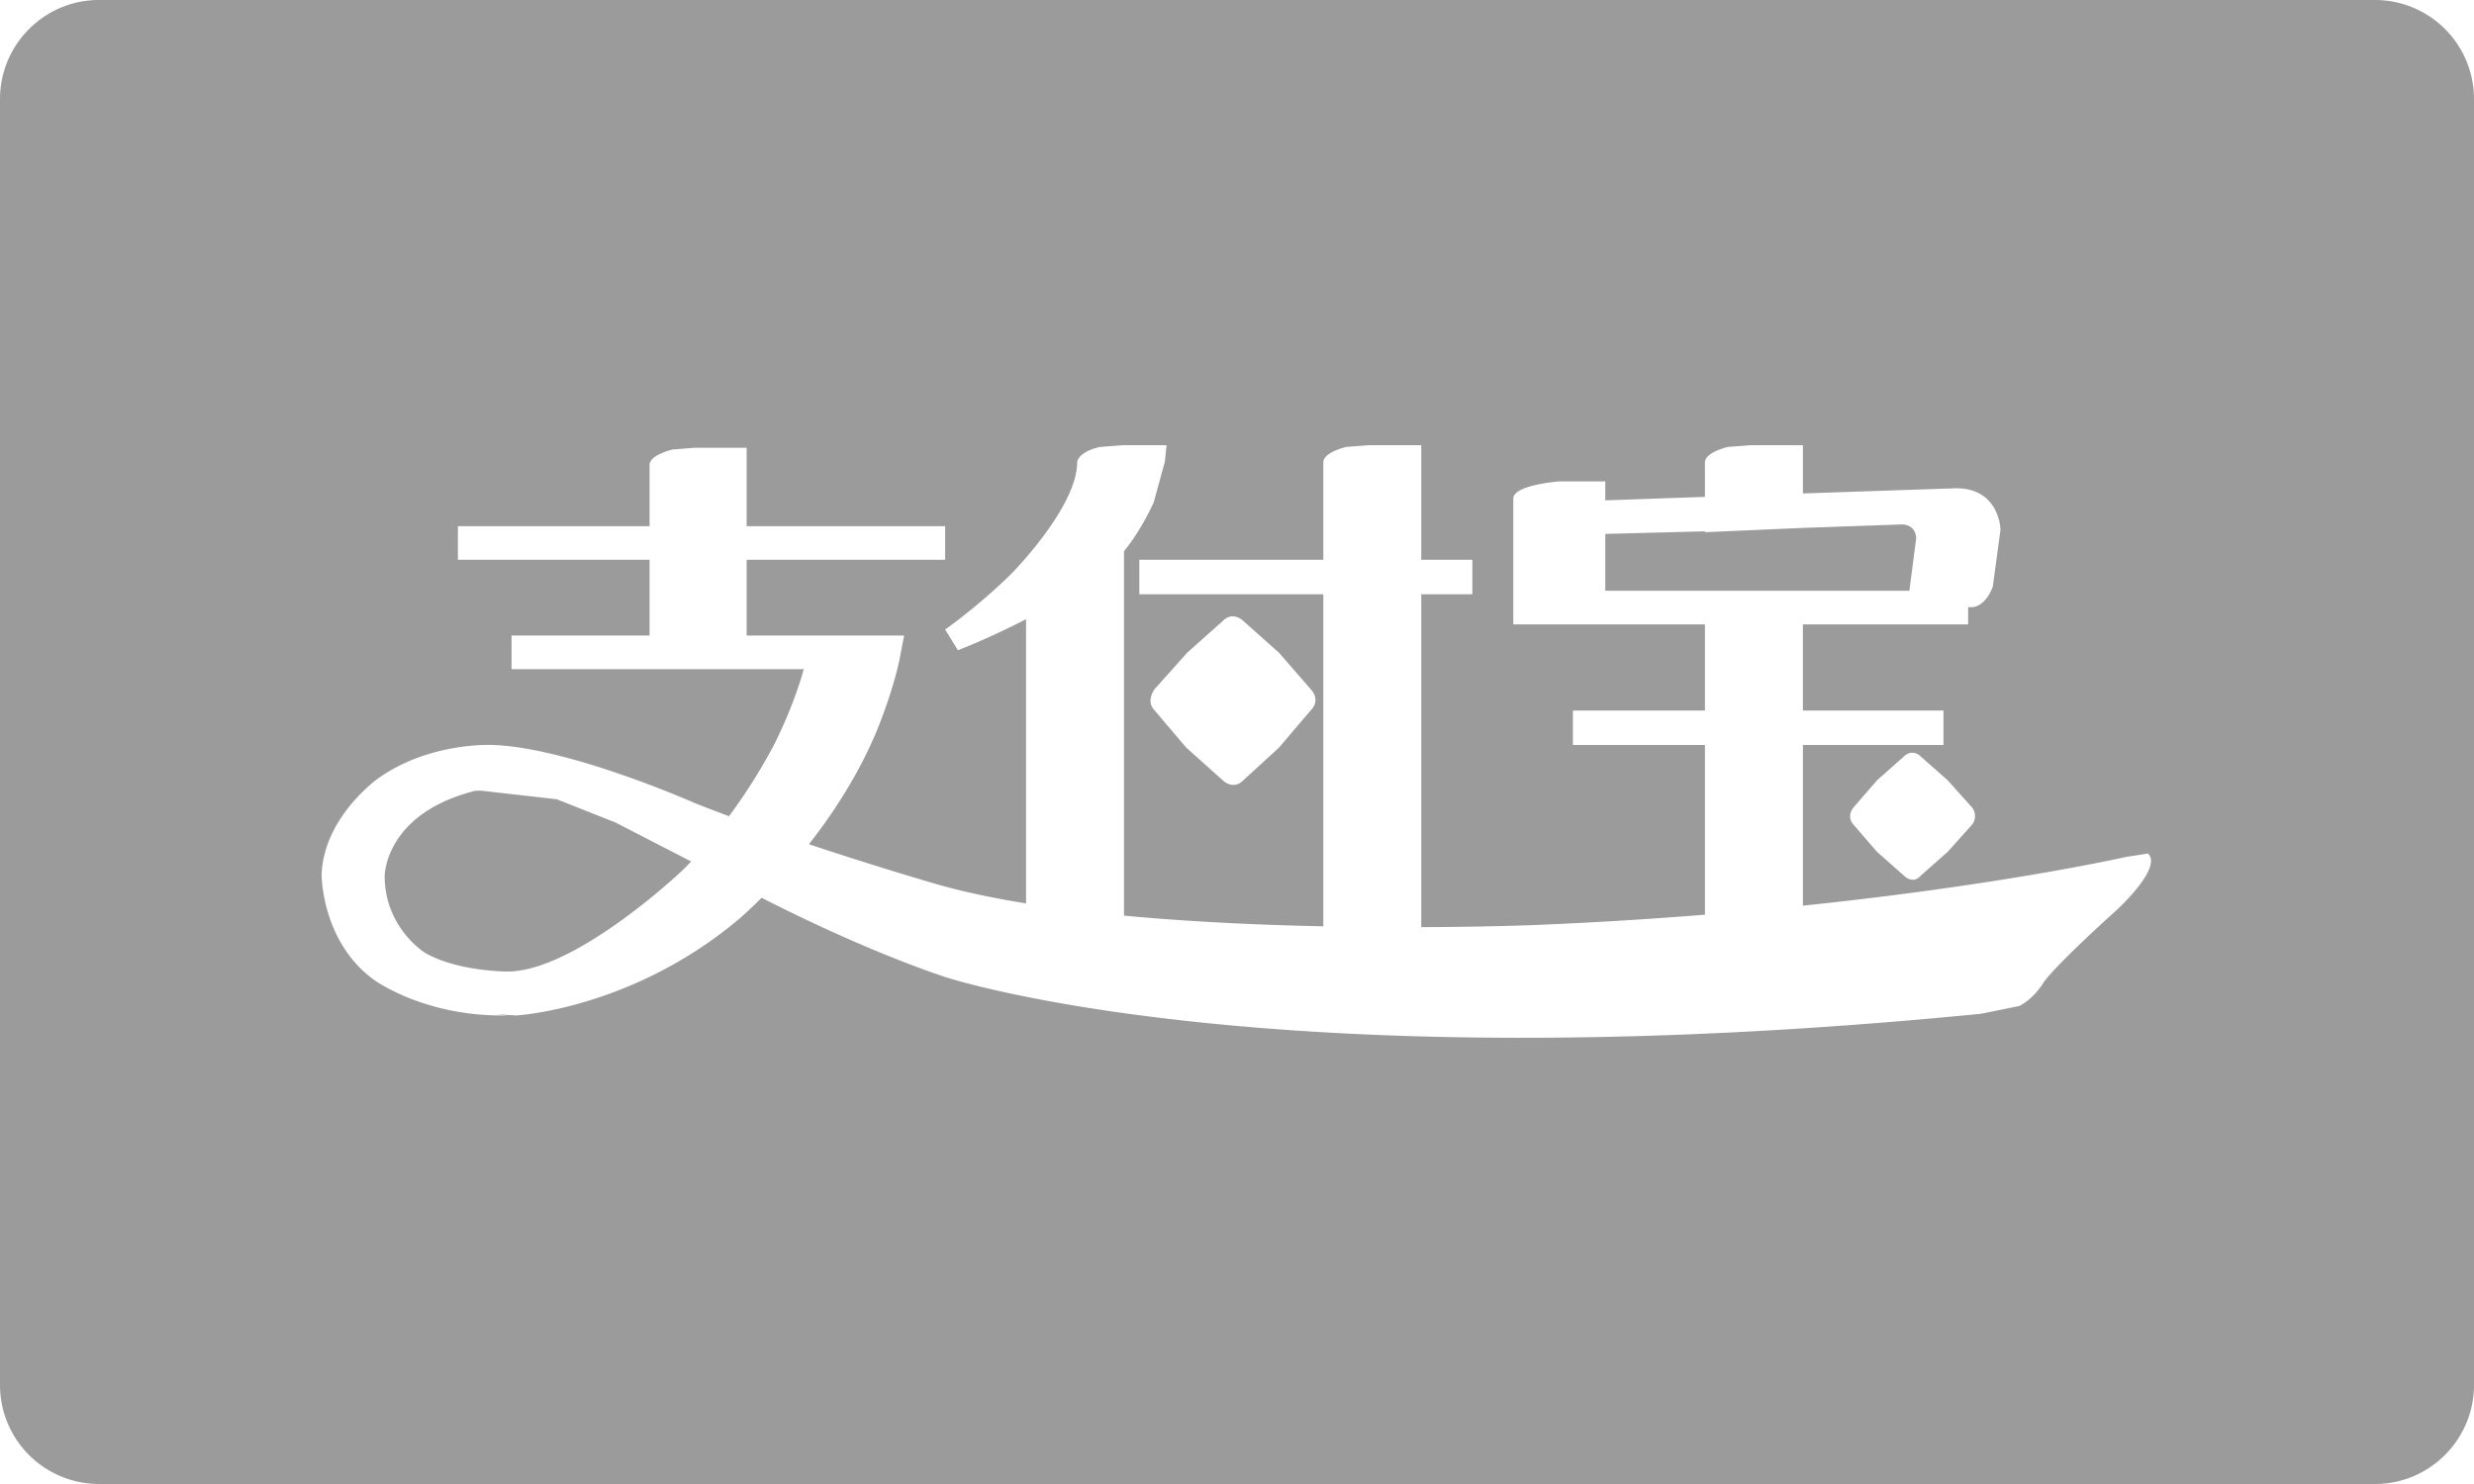 <svg width="100" height="60" xmlns="http://www.w3.org/2000/svg"><g id="Icons:-Payment" stroke="none" stroke-width="1" fill="none" fill-rule="evenodd"><g id="AliPay-card-flat" fill="#9B9B9B"><g id="Payment/AliPay/AliPay-card-flat"><path d="M0 4.007C0 1.794 1.8 0 3.997 0h92.006A4.003 4.003 0 01100 4.007v51.986C100 58.206 98.2 60 96.003 60H3.997A4.003 4.003 0 010 55.993V4.007zm68.914 32.975v-6.861h-5.336v-1.393h5.336v-3.483h-7.746v-5.086c0-.557 1.859-.696 1.859-.696h1.859v.766l4.028-.14v-1.392c0-.418.93-.627.93-.627l.895-.07h2.135v1.95l6.197-.209c1.756 0 1.79 1.672 1.79 1.672l-.31 2.3c-.31.835-.826.835-.826.835h-.172v.697h-6.68v3.483h5.682v1.393h-5.681v6.496c8.137-.848 13.049-1.968 13.049-1.968l.895-.14c.62.558-1.24 2.264-1.24 2.264-2.582 2.334-2.96 2.926-2.96 2.926-.448.731-1 .975-1 .975l-1.548.314c-28.956 2.856-41.902-1.498-41.902-1.498-3.189-1.075-6.504-2.74-7.384-3.192-.553.554-.913.858-.913.858-4.338 3.657-9.021 3.901-9.021 3.901l-.55-.035a7.473 7.473 0 01-.5-.01c.164.01.258.01.258.01l.517.035h-.31c-3.168 0-5.13-1.428-5.13-1.428C13 38.097 13 35.38 13 35.38c.069-2.334 2.272-3.9 2.272-3.9 2.1-1.499 4.648-1.36 4.648-1.36 3.1.105 8.126 2.334 8.126 2.334.46.184.937.366 1.421.546a22.523 22.523 0 001.815-2.88c.861-1.706 1.205-3.064 1.205-3.064h-11.81v-1.359h5.579v-3.065h-7.747v-1.358h7.747v-2.473c0-.418.93-.627.93-.627l.894-.07h2.1v3.17h8.023v1.358H30.18v3.065h6.37v-.034l-.207 1.08c-.31 1.392-.896 2.786-.896 2.786-.74 1.787-1.773 3.359-2.75 4.604 2.774.925 5.092 1.595 5.092 1.595 1.095.319 2.344.582 3.684.798v-11.49s-1.48.766-2.755 1.253l-.516-.835s1.342-.94 2.685-2.264c0 0 2.651-2.682 2.651-4.493 0 0 0-.418.93-.627l.895-.07h1.79l-.068.662-.448 1.637s-.482 1.114-1.205 1.985V37.02c2.707.255 5.527.38 8.057.432V24.026h-7.437v-1.394h7.437v-3.935c0-.418.93-.627.93-.627l.894-.07h2.135v4.632h2.066v1.394h-2.066v13.46c2.743-.011 4.58-.086 4.58-.086 2.444-.1 4.747-.246 6.885-.418zm-40.977-2.151c-.133.139-.269.275-.408.41 0 0-4.269 4.04-7.023 4.04 0 0-2.032 0-3.34-.766 0 0-1.618-1.01-1.618-3.1 0 0 0-2.524 3.659-3.441a5.82 5.82 0 01.231-.007l3.065.348 2.375.94 3.06 1.576zm51.788-1.506s.241-.313 0-.662l-.998-1.114-1.102-.976s-.31-.313-.654 0l-1.102.976-.964 1.114s-.275.349 0 .662l.964 1.115 1.102.975s.344.348.654 0l1.102-.975.998-1.115zm-2.857-12.12s.55-.036.585.557l-.276 2.124H64.886v-2.299l4.028-.104v.035l3.96-.174 3.994-.14zm-30.195 7.523l1.273 1.497 1.48 1.324s.414.418.827 0l1.446-1.324 1.274-1.497s.448-.384 0-.871L51.7 26.394l-1.446-1.289s-.413-.418-.826 0l-1.446 1.289-1.308 1.463s-.38.487 0 .87z" id="Rectangle"/></g></g></g></svg>